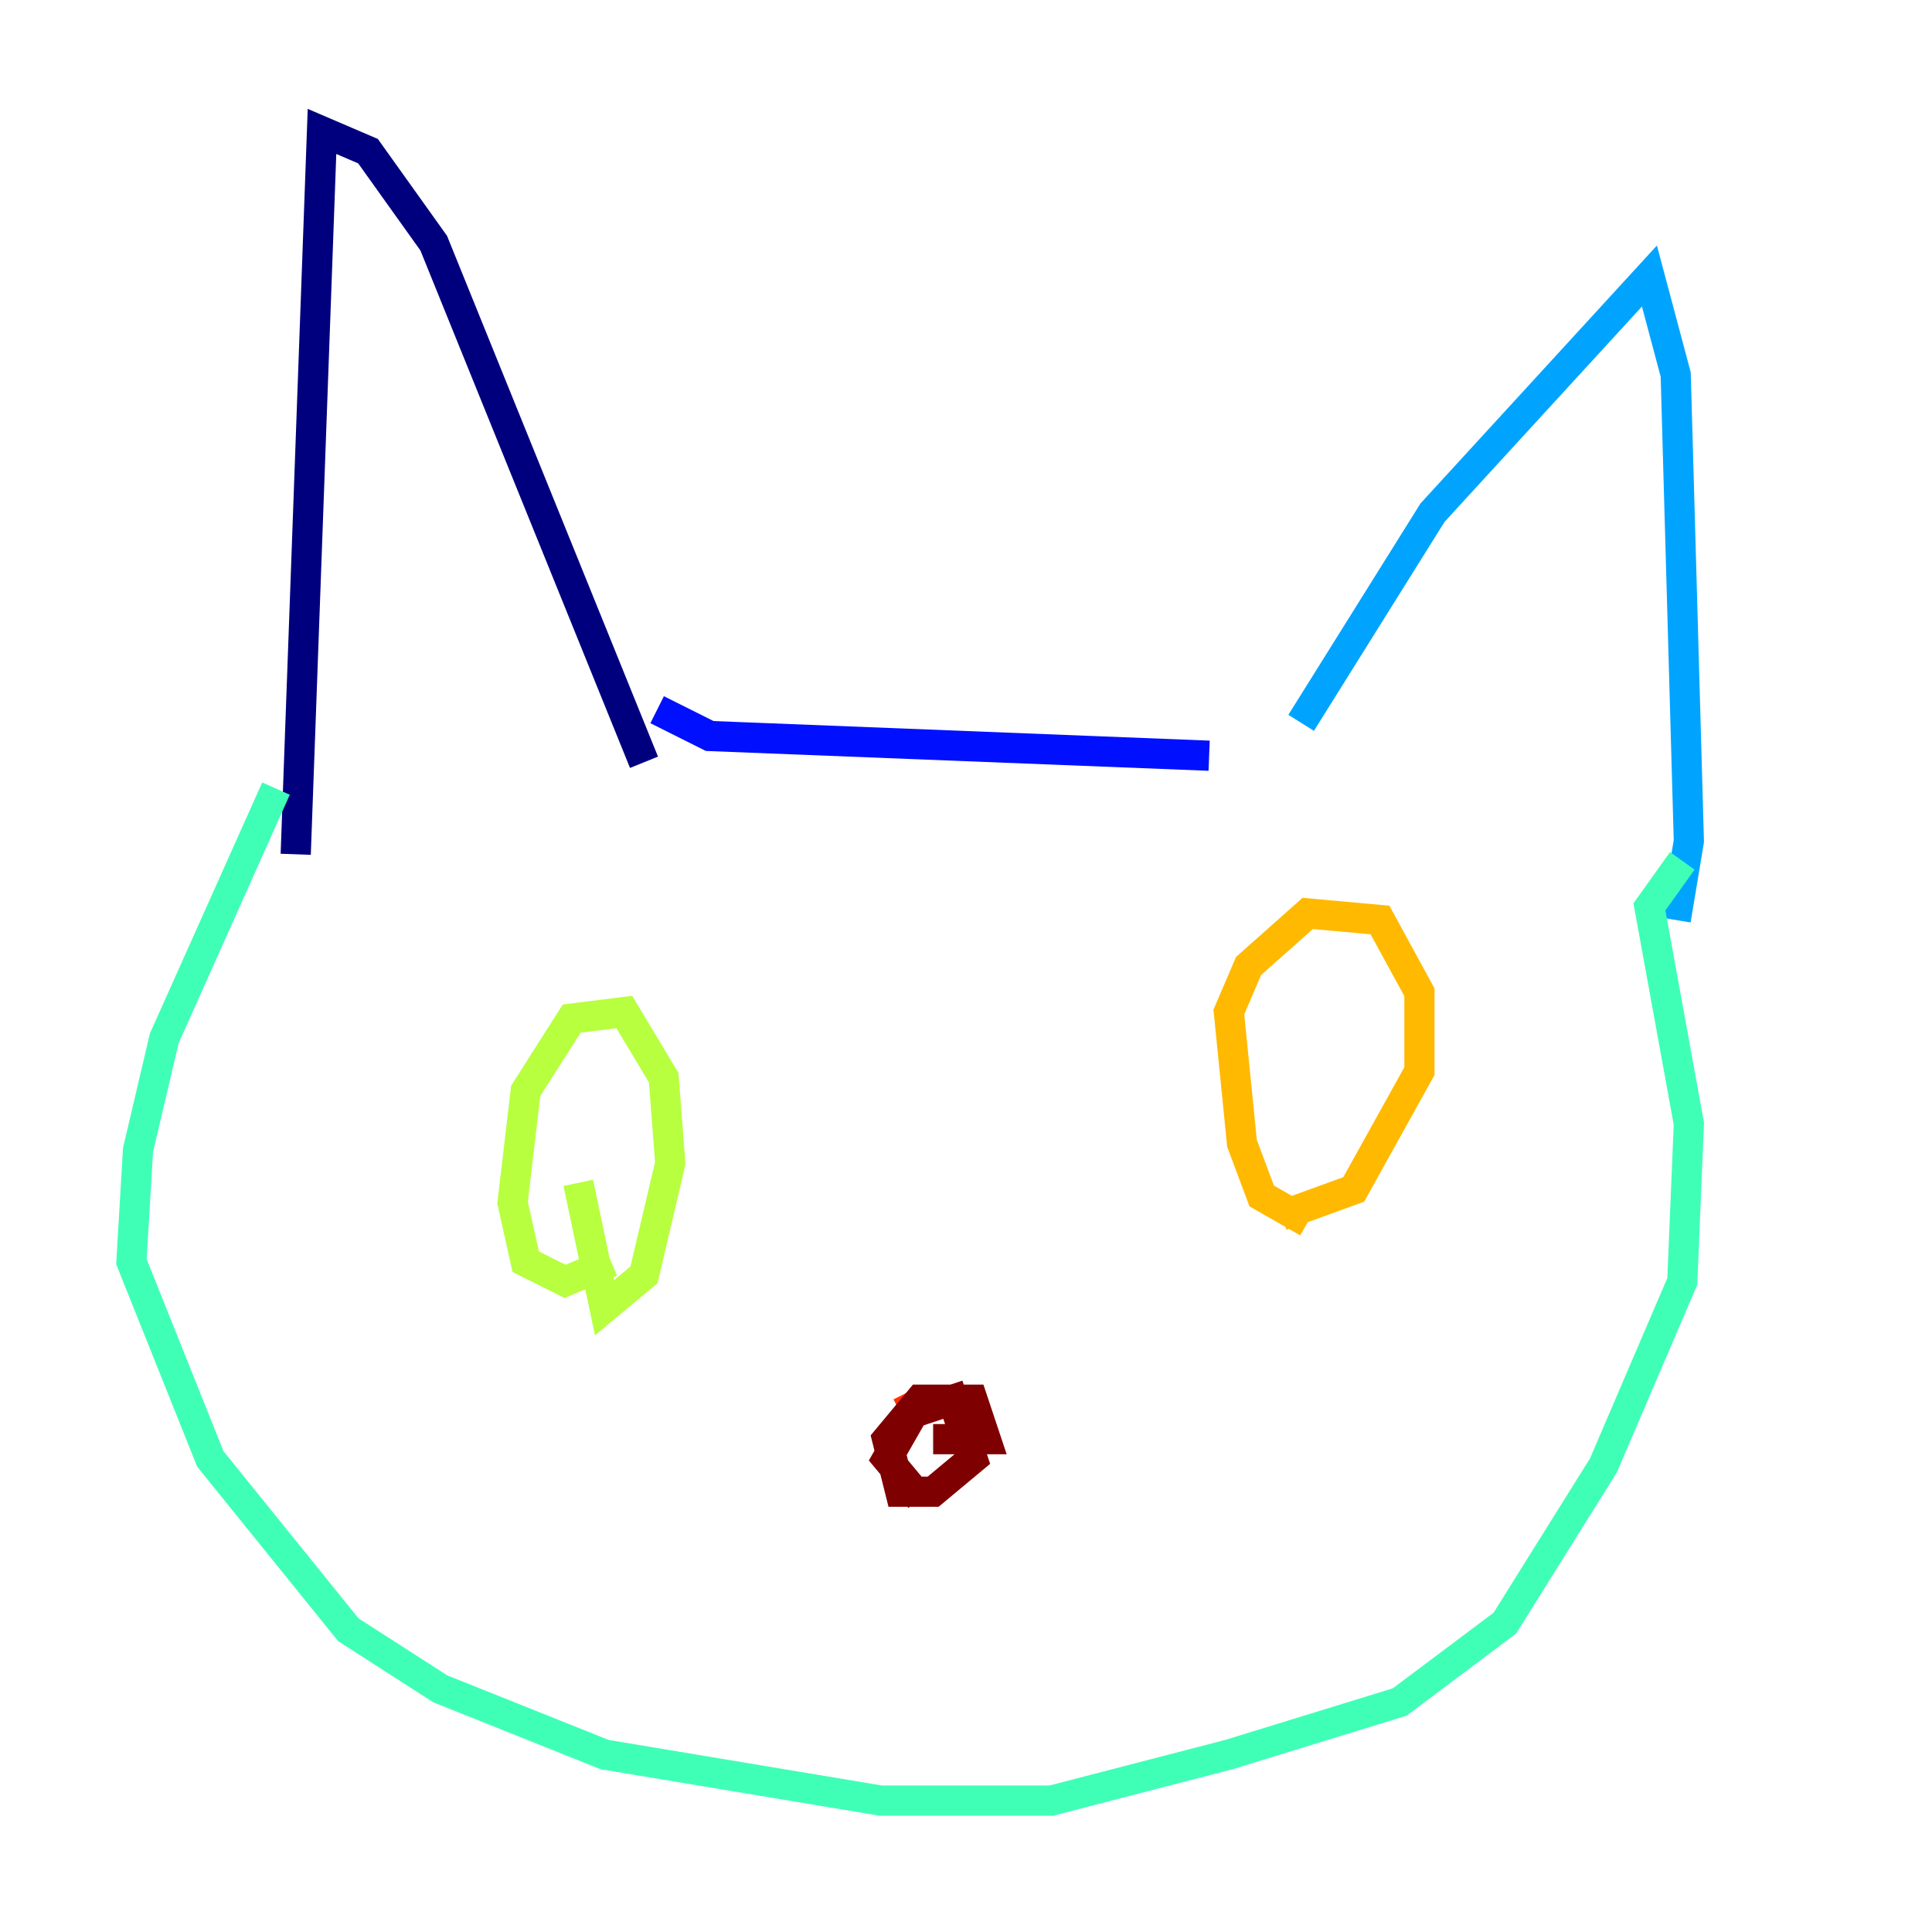 <?xml version="1.0" encoding="utf-8" ?>
<svg baseProfile="tiny" height="128" version="1.2" viewBox="0,0,128,128" width="128" xmlns="http://www.w3.org/2000/svg" xmlns:ev="http://www.w3.org/2001/xml-events" xmlns:xlink="http://www.w3.org/1999/xlink"><defs /><polyline fill="none" points="19.592,56.599 21.333,8.707 24.381,10.014 28.735,16.109 42.667,50.503" stroke="#00007f" stroke-width="2" /><polyline fill="none" points="43.537,47.02 47.02,48.762 80.109,50.068" stroke="#0010ff" stroke-width="2" /><polyline fill="none" points="86.204,47.891 94.912,33.959 109.279,18.286 111.02,24.816 111.891,55.728 111.02,60.952" stroke="#00a4ff" stroke-width="2" /><polyline fill="none" points="111.456,57.034 109.279,60.082 111.891,74.449 111.456,84.898 106.231,97.088 99.701,107.537 92.735,112.762 81.415,116.245 69.66,119.293 58.34,119.293 40.054,116.245 29.17,111.891 23.075,107.973 13.932,96.653 8.707,83.592 9.143,76.191 10.884,68.789 18.286,52.245" stroke="#3fffb7" stroke-width="2" /><polyline fill="none" points="40.49,83.592 37.442,84.898 34.83,83.592 33.959,79.674 34.83,72.272 37.878,67.483 41.361,67.048 43.973,71.401 44.408,77.061 42.667,84.463 40.054,86.639 38.313,78.367" stroke="#b7ff3f" stroke-width="2" /><polyline fill="none" points="86.639,80.98 83.592,79.238 82.286,75.755 81.415,67.048 82.721,64.0 86.639,60.517 91.429,60.952 94.041,65.742 94.041,70.966 89.687,78.803 84.898,80.544" stroke="#ffb900" stroke-width="2" /><polyline fill="none" points="60.517,93.17 59.646,93.605" stroke="#ff3000" stroke-width="2" /><polyline fill="none" points="60.952,99.265 58.776,96.653 60.517,93.605 63.129,92.735 64.435,96.653 61.823,98.83 59.646,98.83 58.776,95.347 60.952,92.735 64.435,92.735 65.306,95.347 61.823,95.347" stroke="#7f0000" stroke-width="2" /></svg>